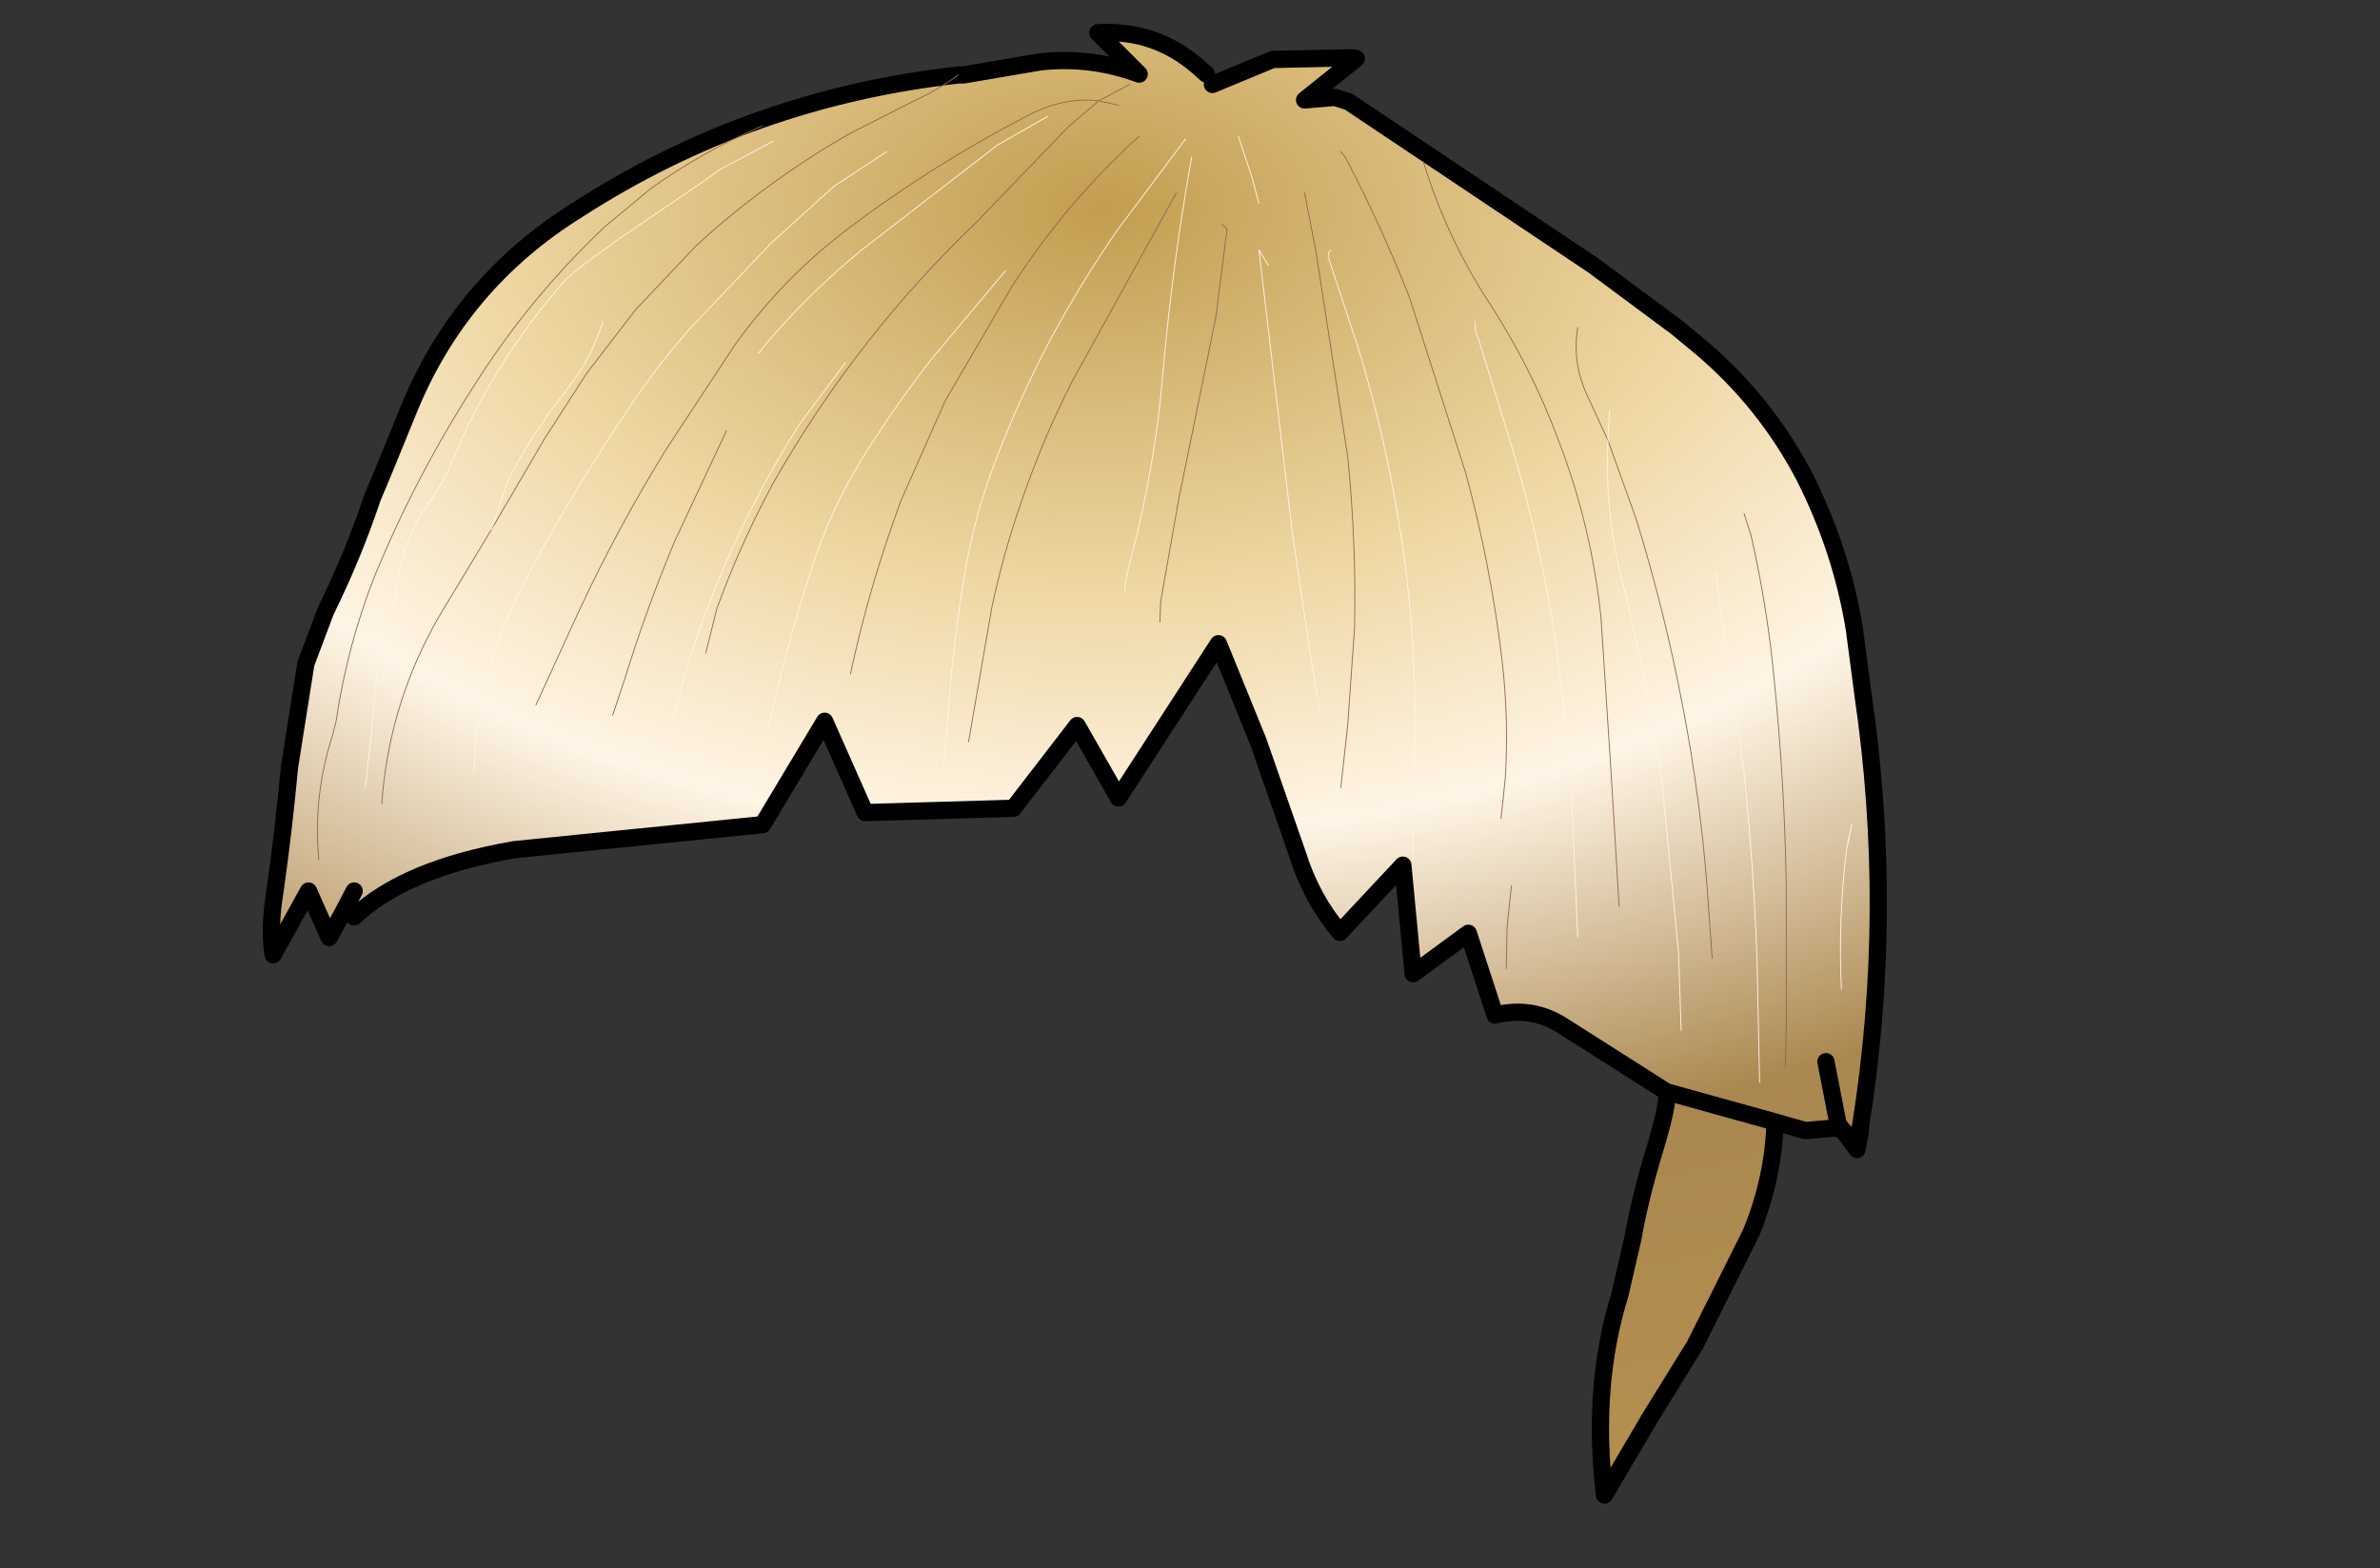 <svg xmlns:xlink="http://www.w3.org/1999/xlink" xmlns="http://www.w3.org/2000/svg" height="91.0px" width="138.1px">
  <rect width="100%" height="100%" fill="#333333" stroke="none"/>
  <g transform="matrix(1.0, 0.0, 0.0, 1.0, 60.05, 48.25)">
    <g data-characterId="1531" height="85.85" transform="matrix(1.0, 0.0, 0.0, 1.0, -44.8, -46.85)" width="94.25" xlink:href="#shape0"><g id="shape0" transform="matrix(1.0, 0.0, 0.0, 1.0, 44.8, 46.85)">
      <path d="M18.4 -44.65 L15.65 -42.45 17.4 -42.6 18.2 -42.35 32.4 -32.85 37.25 -29.25 38.7 -28.05 Q42.4 -24.9 44.65 -20.6 46.8 -16.35 47.55 -11.75 L48.05 -7.95 Q49.9 4.65 47.9 17.15 L46.6 16.95 46.4 17.2 44.7 17.35 42.95 16.85 36.65 15.1 42.95 16.85 Q42.85 20.15 41.55 23.3 L38.3 29.8 35.7 34.0 33.05 38.5 Q32.3 32.15 33.95 26.85 L34.7 23.6 Q35.1 21.3 35.95 18.5 36.8 15.7 36.65 15.1 L30.75 11.35 Q28.9 10.1 26.7 10.65 L25.15 5.9 21.95 8.25 21.35 1.95 17.7 5.85 Q16.05 3.9 15.25 1.35 L12.95 -5.25 10.65 -10.9 4.85 -1.95 2.45 -6.15 -1.25 -1.35 -9.85 -1.1 -12.2 -6.4 -15.8 -0.4 -30.2 1.05 Q-36.55 2.15 -39.5 4.95 L-40.1 4.6 -40.95 6.15 -42.15 3.45 -44.2 7.15 Q-44.45 5.65 -44.1 3.5 -43.6 0.0 -43.25 -3.75 L-42.3 -9.75 -41.15 -12.8 Q-39.55 -16.05 -38.45 -19.35 L-37.8 -20.9 -36.35 -24.45 Q-33.35 -31.85 -26.5 -36.1 -16.5 -42.55 -4.45 -43.9 L-4.15 -43.9 0.25 -44.65 Q3.2 -45.0 6.05 -43.95 L3.65 -46.35 Q7.0 -46.55 9.5 -44.35 L9.95 -43.95 10.3 -43.35 13.8 -44.8 18.45 -44.9 18.4 -44.65 M33.25 -22.7 L32.1 -25.2 Q31.15 -27.15 31.5 -29.25 31.15 -27.15 32.1 -25.2 L33.25 -22.7 33.35 -24.45 33.25 -22.7 34.9 -18.1 Q36.6 -12.6 37.65 -6.95 38.6 -1.95 39.0 3.15 L39.3 7.35 39.0 3.15 Q38.6 -1.95 37.65 -6.95 36.6 -12.6 34.9 -18.1 L33.25 -22.7 Q33.05 -18.55 34.1 -14.45 35.55 -8.7 36.4 -2.75 L37.35 7.05 37.5 11.55 37.35 7.05 36.4 -2.75 Q35.55 -8.7 34.1 -14.45 33.05 -18.55 33.25 -22.7 M-37.9 -1.6 Q-37.45 -7.95 -34.05 -13.35 L-31.55 -17.5 -28.45 -22.8 -26.0 -26.6 -23.15 -30.3 -19.65 -34.0 Q-15.5 -37.8 -10.65 -40.55 L-6.8 -42.5 Q-5.6 -43.05 -4.45 -43.9 -5.6 -43.05 -6.8 -42.5 L-10.65 -40.55 Q-15.5 -37.8 -19.65 -34.0 L-23.15 -30.3 -26.0 -26.6 -28.45 -22.8 -31.55 -17.5 -34.05 -13.35 Q-37.45 -7.95 -37.9 -1.6 M31.5 6.15 L31.2 -0.75 Q30.9 -6.3 30.1 -11.75 29.25 -17.05 27.7 -22.25 L25.7 -28.7 Q25.5 -29.1 25.55 -29.6 25.5 -29.1 25.7 -28.7 L27.7 -22.25 Q29.25 -17.05 30.1 -11.75 30.9 -6.3 31.2 -0.75 L31.5 6.15 M33.9 4.35 L33.45 -3.15 32.85 -12.4 Q32.3 -17.7 30.4 -22.65 28.85 -26.85 26.35 -30.7 23.85 -34.55 22.55 -38.85 23.85 -34.55 26.35 -30.7 28.85 -26.85 30.4 -22.65 32.3 -17.7 32.85 -12.4 L33.45 -3.15 33.9 4.35 M13.0 -36.45 L12.6 -37.95 11.8 -40.35 12.6 -37.95 13.0 -36.45 M-19.1 -10.35 L-18.45 -12.95 Q-17.1 -16.65 -15.25 -20.1 -12.8 -24.45 -9.7 -28.4 -6.8 -32.1 -3.35 -35.4 L1.95 -40.9 3.7 -42.4 4.85 -42.15 3.7 -42.4 1.95 -40.9 -3.35 -35.4 Q-6.8 -32.1 -9.7 -28.4 -12.8 -24.45 -15.25 -20.1 -17.1 -16.65 -18.45 -12.95 L-19.1 -10.35 M27.05 -0.75 L27.3 -3.15 Q27.5 -6.6 27.1 -10.0 26.45 -15.45 25.0 -20.8 L21.75 -30.95 Q20.1 -35.15 18.0 -39.15 L17.75 -39.45 18.0 -39.15 Q20.1 -35.15 21.75 -30.95 L25.0 -20.8 Q26.45 -15.45 27.1 -10.0 27.5 -6.6 27.3 -3.15 L27.05 -0.75 M5.2 -13.95 Q5.3 -14.85 5.55 -15.75 7.0 -21.25 7.45 -26.85 8.0 -33.0 9.05 -38.85 L9.1 -39.15 9.05 -38.85 Q8.0 -33.0 7.45 -26.85 7.0 -21.25 5.55 -15.75 5.3 -14.85 5.2 -13.95 M8.2 -37.05 L2.15 -26.1 Q0.4 -22.65 -0.85 -18.95 -1.85 -16.05 -2.5 -13.0 L-3.85 -5.2 -2.5 -13.0 Q-1.85 -16.05 -0.85 -18.95 0.4 -22.65 2.15 -26.1 L8.2 -37.05 M-28.95 -7.35 L-26.5 -12.7 Q-24.2 -17.65 -21.35 -22.25 L-17.4 -28.25 Q-14.6 -32.15 -10.75 -35.05 -5.9 -38.7 -0.5 -41.5 1.65 -42.65 3.7 -42.4 L5.5 -43.35 3.7 -42.4 Q1.65 -42.65 -0.5 -41.5 -5.9 -38.7 -10.75 -35.05 -14.6 -32.15 -17.4 -28.25 L-21.35 -22.25 Q-24.2 -17.65 -26.5 -12.7 L-28.95 -7.35 M8.75 -40.2 L4.75 -34.85 Q2.65 -31.8 0.9 -28.55 -0.95 -25.05 -2.35 -21.35 -3.5 -18.3 -4.05 -15.1 -4.75 -10.9 -5.05 -6.75 L-5.3 -3.75 -5.05 -6.75 Q-4.75 -10.9 -4.05 -15.1 -3.5 -18.3 -2.35 -21.35 -0.95 -25.05 0.9 -28.55 2.65 -31.8 4.75 -34.85 L8.75 -40.2 M17.75 -2.55 L18.15 -6.15 18.55 -11.85 Q18.65 -16.8 18.15 -21.75 L16.3 -33.7 15.65 -37.05 16.3 -33.7 18.15 -21.75 Q18.65 -16.8 18.55 -11.85 L18.15 -6.15 17.75 -2.55 M7.25 -12.15 L7.3 -13.35 8.35 -19.3 10.5 -29.85 11.15 -34.95 10.85 -35.25 11.15 -34.95 10.5 -29.85 8.35 -19.3 7.3 -13.35 7.25 -12.15 M21.95 1.65 Q21.9 0.6 22.0 -0.4 L22.05 -7.35 Q22.0 -12.6 21.15 -17.75 20.3 -23.1 18.7 -28.25 L17.05 -33.25 Q16.95 -33.45 17.15 -33.75 16.95 -33.45 17.05 -33.25 L18.7 -28.25 Q20.3 -23.1 21.15 -17.75 22.0 -12.6 22.05 -7.35 L22.0 -0.4 Q21.9 0.6 21.95 1.65 M16.55 -7.05 L16.1 -9.45 14.95 -17.25 13.0 -33.75 13.55 -32.85 13.0 -33.75 14.95 -17.25 16.1 -9.45 16.55 -7.05 M45.9 13.35 L46.6 16.95 45.9 13.35 M42.05 14.55 L41.9 7.35 Q41.7 1.95 41.15 -3.4 L39.85 -12.45 39.5 -15.15 39.85 -12.45 41.15 -3.4 Q41.7 1.95 41.9 7.35 L42.05 14.55 M43.55 13.65 L43.6 11.25 43.6 3.15 Q43.5 -2.85 42.9 -8.8 42.5 -13.05 41.55 -17.2 L41.15 -18.45 41.55 -17.2 Q42.5 -13.05 42.9 -8.8 43.5 -2.85 43.6 3.15 L43.6 11.25 43.55 13.65 M46.8 9.15 Q46.6 5.05 47.1 1.05 L47.4 -0.4 47.2 0.45 47.1 1.05 47.2 0.45 47.4 -0.4 47.1 1.05 Q46.6 5.05 46.8 9.15 M27.65 3.15 L27.4 5.55 27.35 7.95 27.4 5.55 27.65 3.15 M-39.5 3.45 L-40.1 4.6 -39.5 3.45 M-15.8 -40.95 Q-19.3 -39.45 -22.3 -37.3 L-24.95 -35.1 Q-29.4 -30.9 -32.65 -25.7 -35.95 -20.55 -38.3 -14.85 -39.9 -10.8 -40.55 -6.4 L-40.75 -5.6 Q-41.9 -2.05 -41.55 1.65 -41.9 -2.05 -40.75 -5.6 L-40.55 -6.4 Q-39.9 -10.8 -38.3 -14.85 -35.95 -20.55 -32.65 -25.7 -29.4 -30.9 -24.95 -35.1 L-22.3 -37.3 Q-19.3 -39.45 -15.8 -40.95 M-1.7 -32.55 L-6.05 -27.35 Q-8.3 -24.45 -10.2 -21.35 -11.75 -18.75 -12.75 -15.9 -14.4 -10.95 -15.5 -5.85 -14.4 -10.95 -12.75 -15.9 -11.75 -18.75 -10.2 -21.35 -8.3 -24.45 -6.05 -27.35 L-1.7 -32.55 M-8.6 -39.45 L-11.65 -37.45 -15.3 -34.15 -19.95 -29.25 Q-22.05 -26.9 -23.8 -24.2 -26.8 -19.75 -29.4 -14.9 -32.35 -9.5 -32.55 -3.45 -32.35 -9.5 -29.4 -14.9 -26.8 -19.75 -23.8 -24.2 -22.05 -26.9 -19.95 -29.25 L-15.3 -34.15 -11.65 -37.45 -8.6 -39.45 M-38.85 -2.55 L-38.65 -4.35 -38.45 -6.15 -38.3 -7.95 Q-38.1 -10.45 -37.3 -12.75 L-37.0 -14.25 Q-36.75 -17.05 -34.95 -19.35 L-34.2 -20.6 -33.6 -22.0 Q-31.2 -27.55 -27.2 -32.05 L-26.45 -32.7 -24.2 -34.35 -19.05 -37.85 -18.3 -38.4 -15.2 -40.05 -18.3 -38.4 -19.05 -37.85 -24.2 -34.35 -26.45 -32.7 -27.2 -32.05 Q-31.2 -27.55 -33.6 -22.0 L-34.2 -20.6 -34.95 -19.35 Q-36.75 -17.05 -37.0 -14.25 L-37.3 -12.75 Q-38.1 -10.45 -38.3 -7.95 L-38.45 -6.15 -38.65 -4.35 -38.85 -2.55 M6.05 -40.35 Q1.8 -36.5 -1.35 -31.6 L-5.2 -25.0 -7.75 -19.25 Q-9.6 -14.3 -10.7 -9.15 -9.6 -14.3 -7.75 -19.25 L-5.2 -25.0 -1.35 -31.6 Q1.8 -36.5 6.05 -40.35 M-25.05 -29.6 Q-25.75 -27.45 -27.15 -25.65 -29.1 -23.2 -30.55 -20.45 L-31.55 -17.5 -30.55 -20.45 Q-29.1 -23.2 -27.15 -25.65 -25.75 -27.45 -25.05 -29.6 M0.75 -41.5 L-2.15 -39.85 -10.05 -33.75 Q-13.35 -31.05 -16.05 -27.75 -13.35 -31.05 -10.05 -33.75 L-2.15 -39.85 0.75 -41.5 M-17.9 -23.25 L-20.9 -16.85 Q-22.55 -12.9 -23.8 -8.85 L-24.5 -6.75 -23.8 -8.85 Q-22.55 -12.9 -20.9 -16.85 L-17.9 -23.25 M-11.0 -27.2 L-13.65 -23.65 Q-16.85 -18.6 -18.95 -13.1 -20.45 -9.3 -21.25 -5.2 L-21.8 -3.15 -21.25 -5.2 Q-20.45 -9.3 -18.95 -13.1 -16.85 -18.6 -13.65 -23.65 L-11.0 -27.2" fill="url(#gradient0)" fill-rule="evenodd" stroke="none"/>
      <path d="M47.9 17.15 Q49.9 4.65 48.05 -7.95 L47.55 -11.75 Q46.8 -16.35 44.65 -20.6 42.4 -24.9 38.7 -28.05 L37.25 -29.25 32.4 -32.85 18.2 -42.35 17.4 -42.6 15.65 -42.45 18.4 -44.65 18.65 -44.85 18.45 -44.9 13.8 -44.8 10.3 -43.35 M9.95 -43.95 L9.5 -44.35 Q7.0 -46.55 3.65 -46.35 L6.05 -43.95 Q3.2 -45.0 0.25 -44.65 L-4.15 -43.9 -4.45 -43.9 Q-16.5 -42.55 -26.5 -36.1 -33.35 -31.85 -36.35 -24.45 L-37.8 -20.9 -38.45 -19.35 Q-39.55 -16.05 -41.15 -12.8 L-42.3 -9.75 -43.25 -3.75 Q-43.6 0.0 -44.1 3.5 -44.45 5.65 -44.2 7.15 L-42.15 3.45 -40.95 6.15 -40.1 4.6 -39.5 3.45 M-39.5 4.95 Q-36.55 2.15 -30.2 1.05 L-15.8 -0.4 -12.2 -6.4 -9.85 -1.1 -1.25 -1.35 2.45 -6.15 4.85 -1.95 10.65 -10.9 12.95 -5.25 15.25 1.35 Q16.05 3.9 17.7 5.85 L21.35 1.95 21.95 8.25 25.15 5.9 26.7 10.65 Q28.9 10.1 30.75 11.35 L36.65 15.1 42.95 16.85 44.7 17.35 46.4 17.2 46.65 17.25 46.6 16.95 45.9 13.35 M46.6 16.95 L47.7 18.45 47.9 17.4 47.9 17.15 M36.65 15.1 Q36.8 15.7 35.95 18.5 35.1 21.3 34.7 23.6 L33.95 26.85 Q32.3 32.15 33.05 38.5 L35.7 34.0 38.3 29.8 41.55 23.3 Q42.85 20.15 42.95 16.85" fill="none" stroke="#000000" stroke-linecap="round" stroke-linejoin="round" stroke-width="1.0"/>
      <path d="M-4.45 -43.9 Q-5.6 -43.05 -6.8 -42.5 L-10.65 -40.55 Q-15.5 -37.8 -19.65 -34.0 L-23.15 -30.3 -26.0 -26.6 -28.45 -22.8 -31.55 -17.5 -34.05 -13.35 Q-37.45 -7.95 -37.9 -1.6 M31.5 -29.25 Q31.15 -27.15 32.1 -25.2 L33.25 -22.7 34.9 -18.1 Q36.6 -12.6 37.65 -6.95 38.6 -1.95 39.0 3.15 L39.3 7.35 M22.55 -38.85 Q23.85 -34.55 26.35 -30.7 28.85 -26.85 30.4 -22.65 32.3 -17.7 32.85 -12.4 L33.45 -3.15 33.9 4.35 M17.75 -39.45 L18.0 -39.15 Q20.1 -35.15 21.75 -30.95 L25.0 -20.8 Q26.45 -15.45 27.1 -10.0 27.5 -6.6 27.3 -3.15 L27.05 -0.75 M4.85 -42.15 L3.7 -42.4 1.95 -40.9 -3.35 -35.4 Q-6.8 -32.1 -9.7 -28.4 -12.8 -24.45 -15.25 -20.1 -17.1 -16.65 -18.45 -12.95 L-19.1 -10.35 M5.5 -43.35 L3.7 -42.4 Q1.65 -42.65 -0.5 -41.5 -5.9 -38.7 -10.75 -35.05 -14.6 -32.15 -17.4 -28.25 L-21.35 -22.25 Q-24.2 -17.65 -26.5 -12.7 L-28.95 -7.35 M-3.85 -5.2 L-2.5 -13.0 Q-1.85 -16.05 -0.85 -18.95 0.4 -22.65 2.15 -26.1 L8.2 -37.05 M10.85 -35.25 L11.15 -34.95 10.5 -29.85 8.35 -19.3 7.3 -13.35 7.25 -12.15 M15.65 -37.05 L16.3 -33.7 18.15 -21.75 Q18.65 -16.8 18.55 -11.85 L18.15 -6.15 17.75 -2.55 M41.15 -18.45 L41.55 -17.2 Q42.5 -13.05 42.9 -8.8 43.5 -2.85 43.6 3.15 L43.6 11.25 43.55 13.65 M27.35 7.95 L27.4 5.55 27.65 3.15 M-41.55 1.65 Q-41.9 -2.05 -40.75 -5.6 L-40.55 -6.4 Q-39.9 -10.8 -38.3 -14.85 -35.95 -20.55 -32.65 -25.7 -29.4 -30.9 -24.95 -35.1 L-22.3 -37.3 Q-19.3 -39.45 -15.8 -40.95 M-10.7 -9.15 Q-9.6 -14.3 -7.75 -19.25 L-5.2 -25.0 -1.35 -31.6 Q1.8 -36.5 6.05 -40.35 M-24.5 -6.75 L-23.8 -8.85 Q-22.55 -12.9 -20.9 -16.85 L-17.9 -23.25" fill="none" stroke="#92654e" stroke-linecap="round" stroke-linejoin="round" stroke-width="0.05"/>
      <path d="M33.25 -22.7 L33.35 -24.45 M25.55 -29.6 Q25.5 -29.1 25.7 -28.7 L27.7 -22.25 Q29.25 -17.05 30.1 -11.75 30.9 -6.3 31.2 -0.75 L31.5 6.15 M11.8 -40.35 L12.6 -37.95 13.0 -36.45 M9.1 -39.15 L9.05 -38.85 Q8.0 -33.0 7.45 -26.85 7.0 -21.25 5.55 -15.75 5.3 -14.85 5.2 -13.95 M-5.3 -3.75 L-5.05 -6.75 Q-4.75 -10.9 -4.05 -15.1 -3.5 -18.3 -2.35 -21.35 -0.95 -25.05 0.9 -28.55 2.65 -31.8 4.75 -34.85 L8.75 -40.2 M13.55 -32.85 L13.0 -33.75 14.95 -17.25 16.1 -9.45 16.55 -7.05 M17.15 -33.75 Q16.95 -33.45 17.05 -33.25 L18.7 -28.25 Q20.3 -23.1 21.15 -17.75 22.0 -12.6 22.05 -7.35 L22.0 -0.4 Q21.9 0.6 21.95 1.65 M39.5 -15.15 L39.85 -12.45 41.15 -3.4 Q41.7 1.95 41.9 7.35 L42.05 14.55 M33.25 -22.7 Q33.05 -18.55 34.1 -14.45 35.55 -8.7 36.4 -2.75 L37.35 7.05 37.5 11.55 M47.1 1.05 L47.2 0.45 47.4 -0.4 47.1 1.05 Q46.6 5.05 46.8 9.15 M-15.2 -40.05 L-18.3 -38.4 -19.05 -37.85 -24.2 -34.35 -26.45 -32.7 -27.2 -32.05 Q-31.2 -27.55 -33.6 -22.0 L-34.2 -20.6 -34.95 -19.35 Q-36.75 -17.05 -37.0 -14.25 L-37.3 -12.75 Q-38.1 -10.45 -38.3 -7.95 L-38.45 -6.15 -38.65 -4.35 -38.85 -2.55 M-32.55 -3.45 Q-32.35 -9.5 -29.4 -14.9 -26.8 -19.75 -23.8 -24.2 -22.05 -26.9 -19.95 -29.25 L-15.3 -34.15 -11.65 -37.45 -8.6 -39.45 M-15.5 -5.85 Q-14.4 -10.95 -12.75 -15.9 -11.75 -18.75 -10.2 -21.35 -8.3 -24.45 -6.05 -27.35 L-1.7 -32.55 M-16.05 -27.75 Q-13.35 -31.05 -10.05 -33.75 L-2.15 -39.85 0.75 -41.5 M-31.55 -17.5 L-30.55 -20.45 Q-29.1 -23.2 -27.15 -25.65 -25.75 -27.45 -25.05 -29.6 M-21.8 -3.15 L-21.25 -5.2 Q-20.45 -9.3 -18.95 -13.1 -16.85 -18.6 -13.65 -23.65 L-11.0 -27.2" fill="none" stroke="#fff5e6" stroke-linecap="round" stroke-linejoin="round" stroke-width="0.05"/>
    </g>
    </g>
  </g>
  <defs>
    <radialGradient cx="0" cy="0" gradientTransform="matrix(0.214, 0.0, 0.0, 0.132, 3.9, -36.15)" gradientUnits="userSpaceOnUse" id="gradient0" r="819.2" spreadMethod="pad">
      <stop offset="0.0" stop-color="#c39d4f"/>
      <stop offset="0.204" stop-color="#eed7a3"/>
      <stop offset="0.337" stop-color="#fff5e6"/>
      <stop offset="0.518" stop-color="#aa874f"/>
      <stop offset="1.0" stop-color="#c39d4f"/>
    </radialGradient>
  </defs>
</svg>